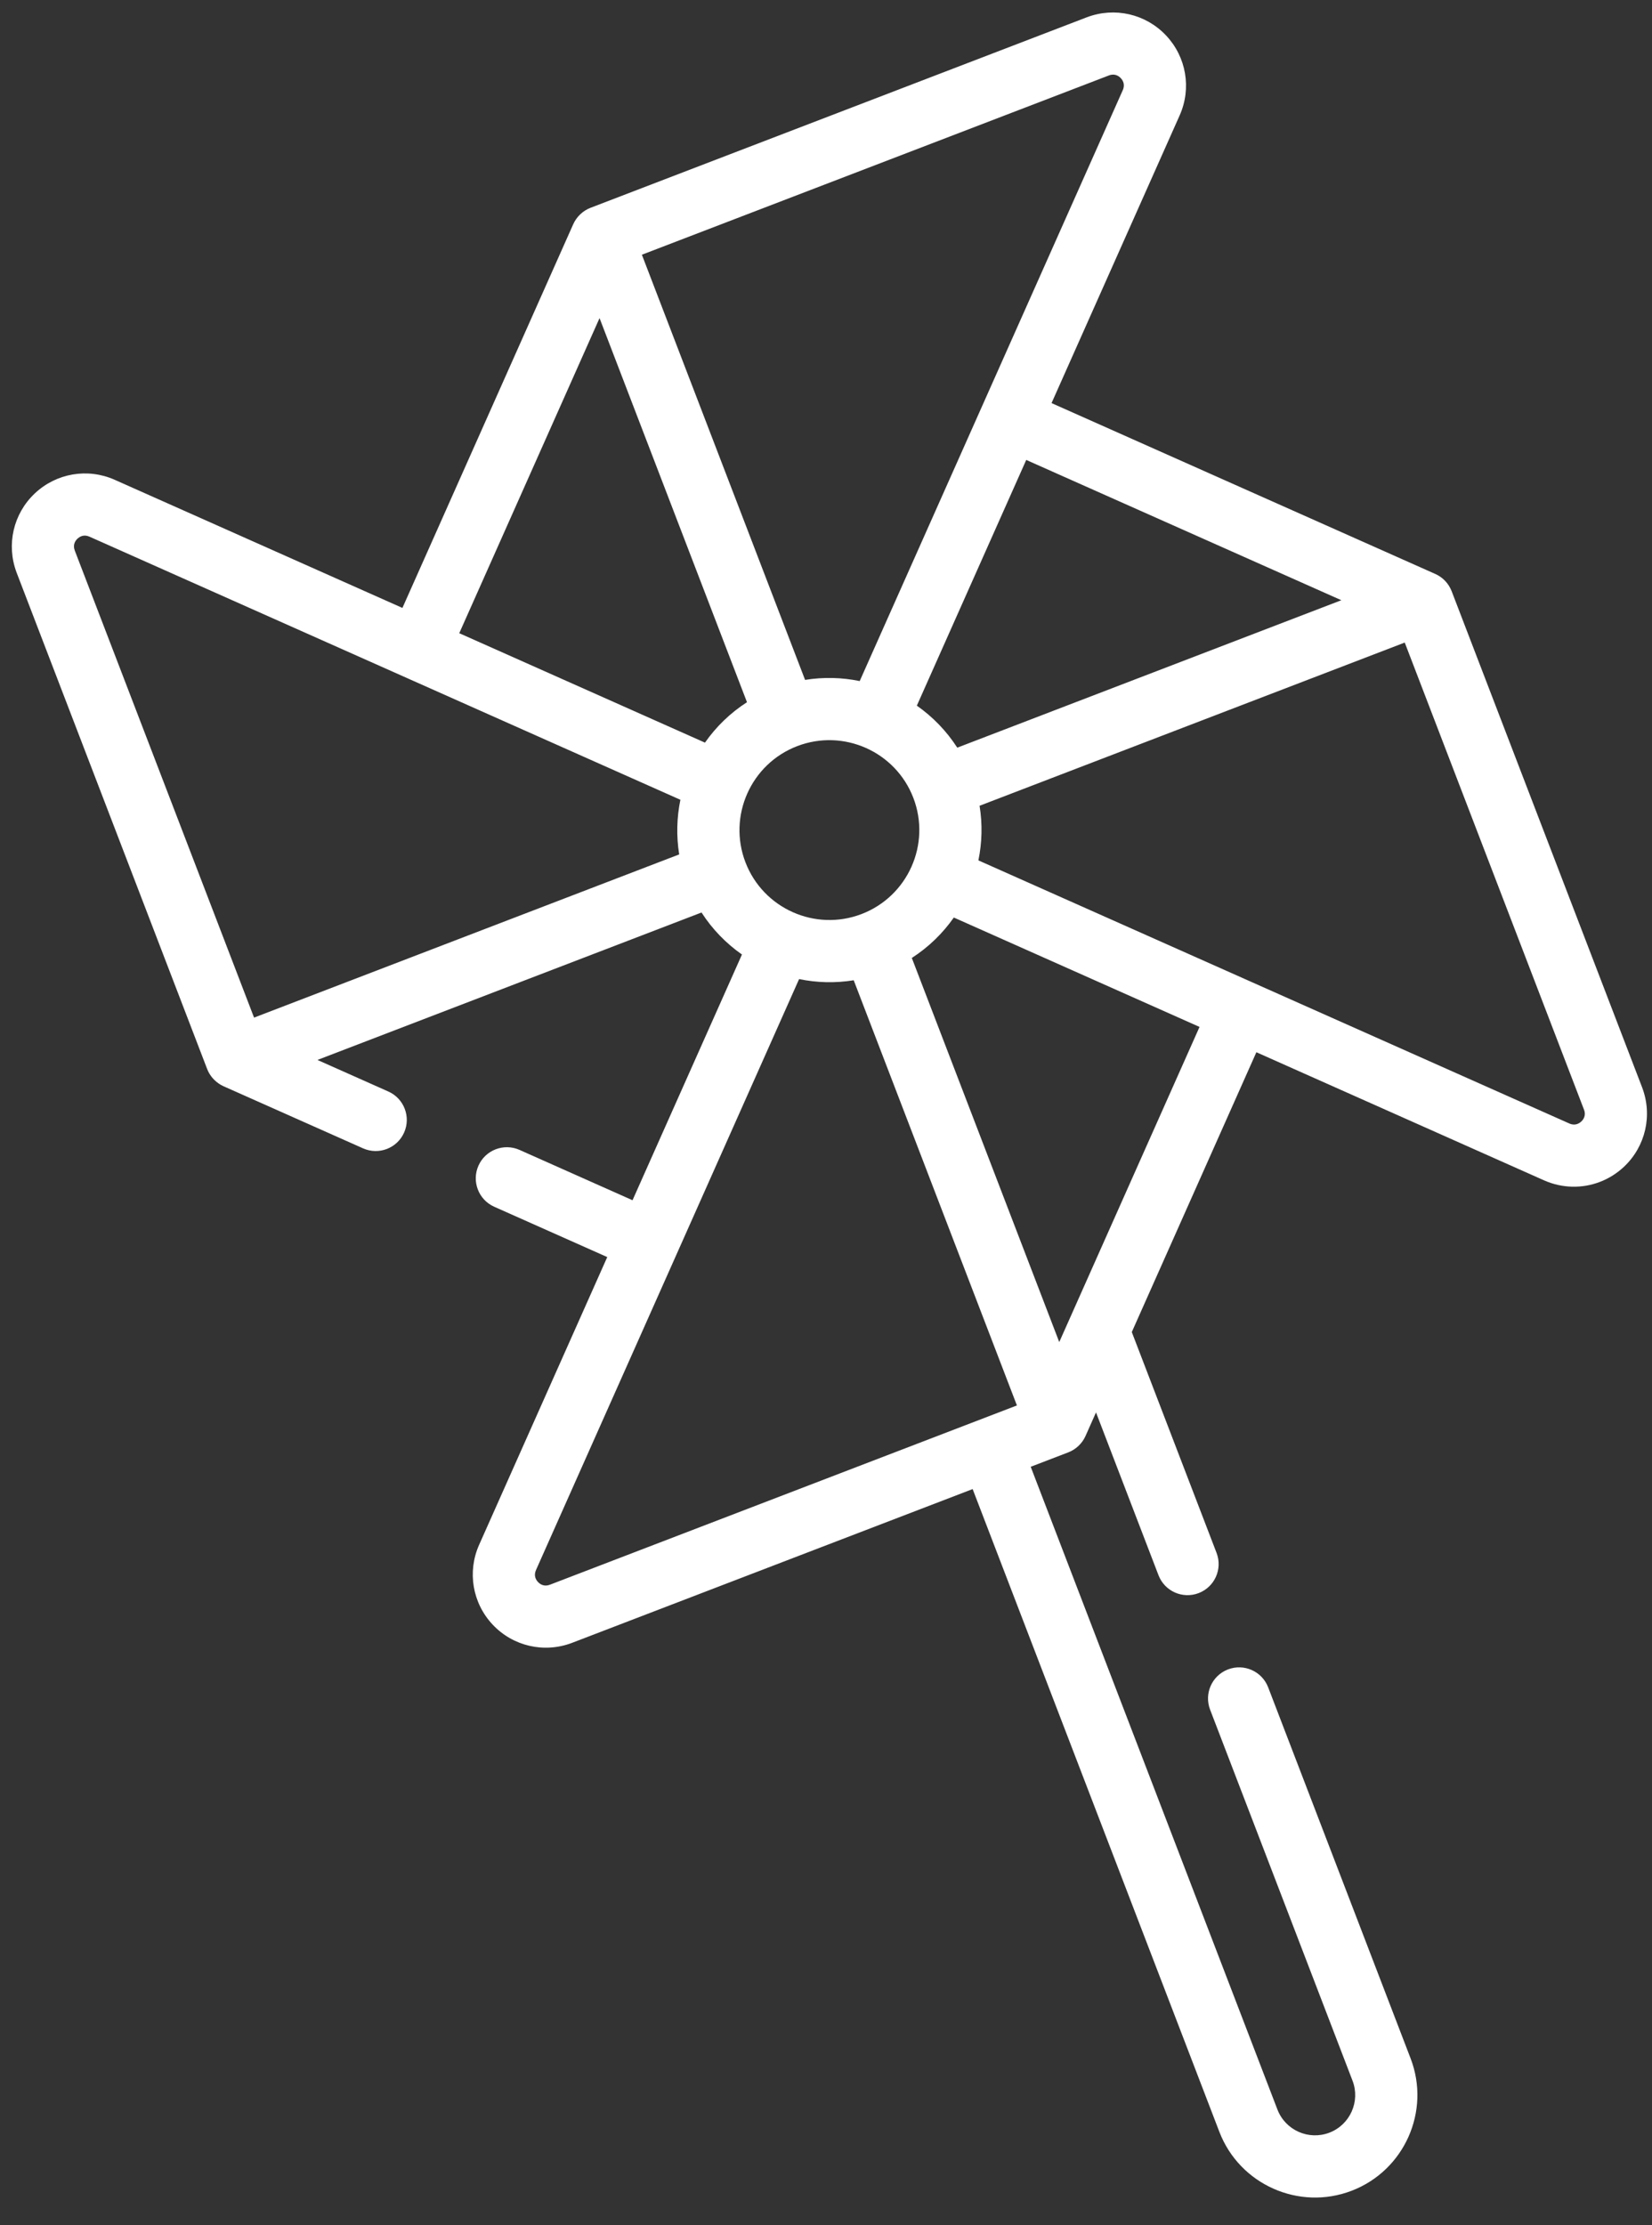 <svg width="49px" height="66px" viewBox="0 0 49 66" version="1.1" xmlns="http://www.w3.org/2000/svg" xmlns:xlink="http://www.w3.org/1999/xlink">
    <rect x="0" y="0" width="49" height="66" fill="#333333" stroke="none"/>
    <g id="Symbols" stroke="none" stroke-width="1" fill="none" fill-rule="evenodd">
        <g id="kids" transform="translate(-81, -40)" fill="#FFFFFF" fill-rule="nonzero">
            <g id="icon-60px-molino" transform="translate(110, 75.556) rotate(-21) translate(-110, -75.556) translate(90, 44)">
                <path d="M39.577,19.679 C39.556,19.466 39.463,19.269 39.311,19.117 C39.306,19.112 30.502,10.308 30.502,10.308 L37.108,3.703 C37.729,3.082 37.914,2.156 37.58,1.344 C37.246,0.532 36.463,0.004 35.58,0 L19.812,0 C19.569,0 19.331,0.099 19.159,0.27 C19.159,0.271 10.35,9.08 10.35,9.08 L3.745,2.474 C3.124,1.853 2.198,1.668 1.386,2.002 C0.574,2.336 0.046,3.119 0.042,4.002 L0.042,19.77 C0.042,19.985 0.117,20.187 0.251,20.355 C0.27,20.378 0.291,20.401 0.312,20.423 L3.515,23.625 C3.875,23.986 4.46,23.986 4.82,23.625 C5.18,23.265 5.18,22.681 4.82,22.321 L3.192,20.693 L15.395,20.693 C15.515,21.272 15.748,21.811 16.068,22.286 L10.426,27.927 L7.832,25.332 C7.471,24.972 6.887,24.972 6.527,25.332 C6.167,25.693 6.167,26.277 6.527,26.637 L9.122,29.232 L2.516,35.837 C1.895,36.458 1.71,37.384 2.044,38.196 C2.378,39.008 3.161,39.536 4.044,39.54 L16.774,39.54 L16.774,59.96 C16.774,61.635 18.137,62.998 19.812,62.998 C21.487,62.998 22.85,61.635 22.85,59.96 L22.85,48.171 C22.85,47.661 22.437,47.248 21.928,47.248 C21.418,47.248 21.005,47.661 21.005,48.171 L21.005,59.96 C21.005,60.618 20.47,61.153 19.812,61.153 C19.154,61.153 18.619,60.618 18.619,59.96 L18.619,39.54 L19.812,39.54 C20.054,39.54 20.292,39.442 20.464,39.27 C20.464,39.27 20.665,39.069 21.005,38.729 L21.005,43.901 C21.005,44.41 21.418,44.823 21.928,44.823 C22.437,44.823 22.85,44.41 22.85,43.901 L22.85,36.884 C25.459,34.275 29.274,30.46 29.274,30.46 L35.879,37.066 C36.295,37.481 36.848,37.702 37.411,37.702 C37.689,37.702 37.97,37.648 38.238,37.538 C39.05,37.204 39.578,36.421 39.582,35.538 L39.582,19.77 C39.582,19.74 39.58,19.709 39.577,19.679 Z M36.432,18.847 L24.229,18.847 C24.108,18.268 23.876,17.729 23.556,17.254 L29.197,11.613 L36.432,18.847 Z M19.812,22.437 C18.341,22.437 17.145,21.241 17.145,19.77 C17.145,18.299 18.341,17.103 19.812,17.103 C21.283,17.103 22.479,18.299 22.479,19.77 C22.479,21.241 21.283,22.437 19.812,22.437 Z M35.575,1.845 C35.763,1.846 35.843,1.971 35.873,2.046 C35.904,2.12 35.935,2.265 35.803,2.398 L22.235,15.966 C21.783,15.677 21.277,15.466 20.735,15.353 L20.735,1.845 L35.575,1.845 Z M18.889,3.15 L18.889,15.353 C18.31,15.473 17.771,15.705 17.296,16.026 L11.655,10.384 L18.889,3.15 Z M1.887,18.847 L1.887,4.006
C1.888,3.819 2.013,3.739 2.088,3.709 C2.162,3.678 2.307,3.646 2.44,3.779 L16.008,17.347 C15.719,17.799 15.508,18.305 15.394,18.847 L1.887,18.847 Z M4.048,37.695 C3.861,37.694 3.781,37.569 3.751,37.494 C3.72,37.42 3.688,37.275 3.821,37.142 L17.389,23.574 C17.841,23.863 18.347,24.074 18.889,24.187 L18.889,37.695 L4.048,37.695 Z M20.735,36.39 L20.735,24.187 C21.314,24.066 21.853,23.834 22.328,23.514 L27.969,29.155 L20.735,36.39 Z M37.737,35.534 C37.736,35.721 37.611,35.801 37.536,35.831 C37.462,35.862 37.317,35.893 37.184,35.761 L23.616,22.193 C23.905,21.741 24.116,21.235 24.229,20.693 L37.737,20.693 L37.736,35.534 L37.737,35.534 Z" id="Shape"></path>
            </g>
        </g>
    </g>
</svg>